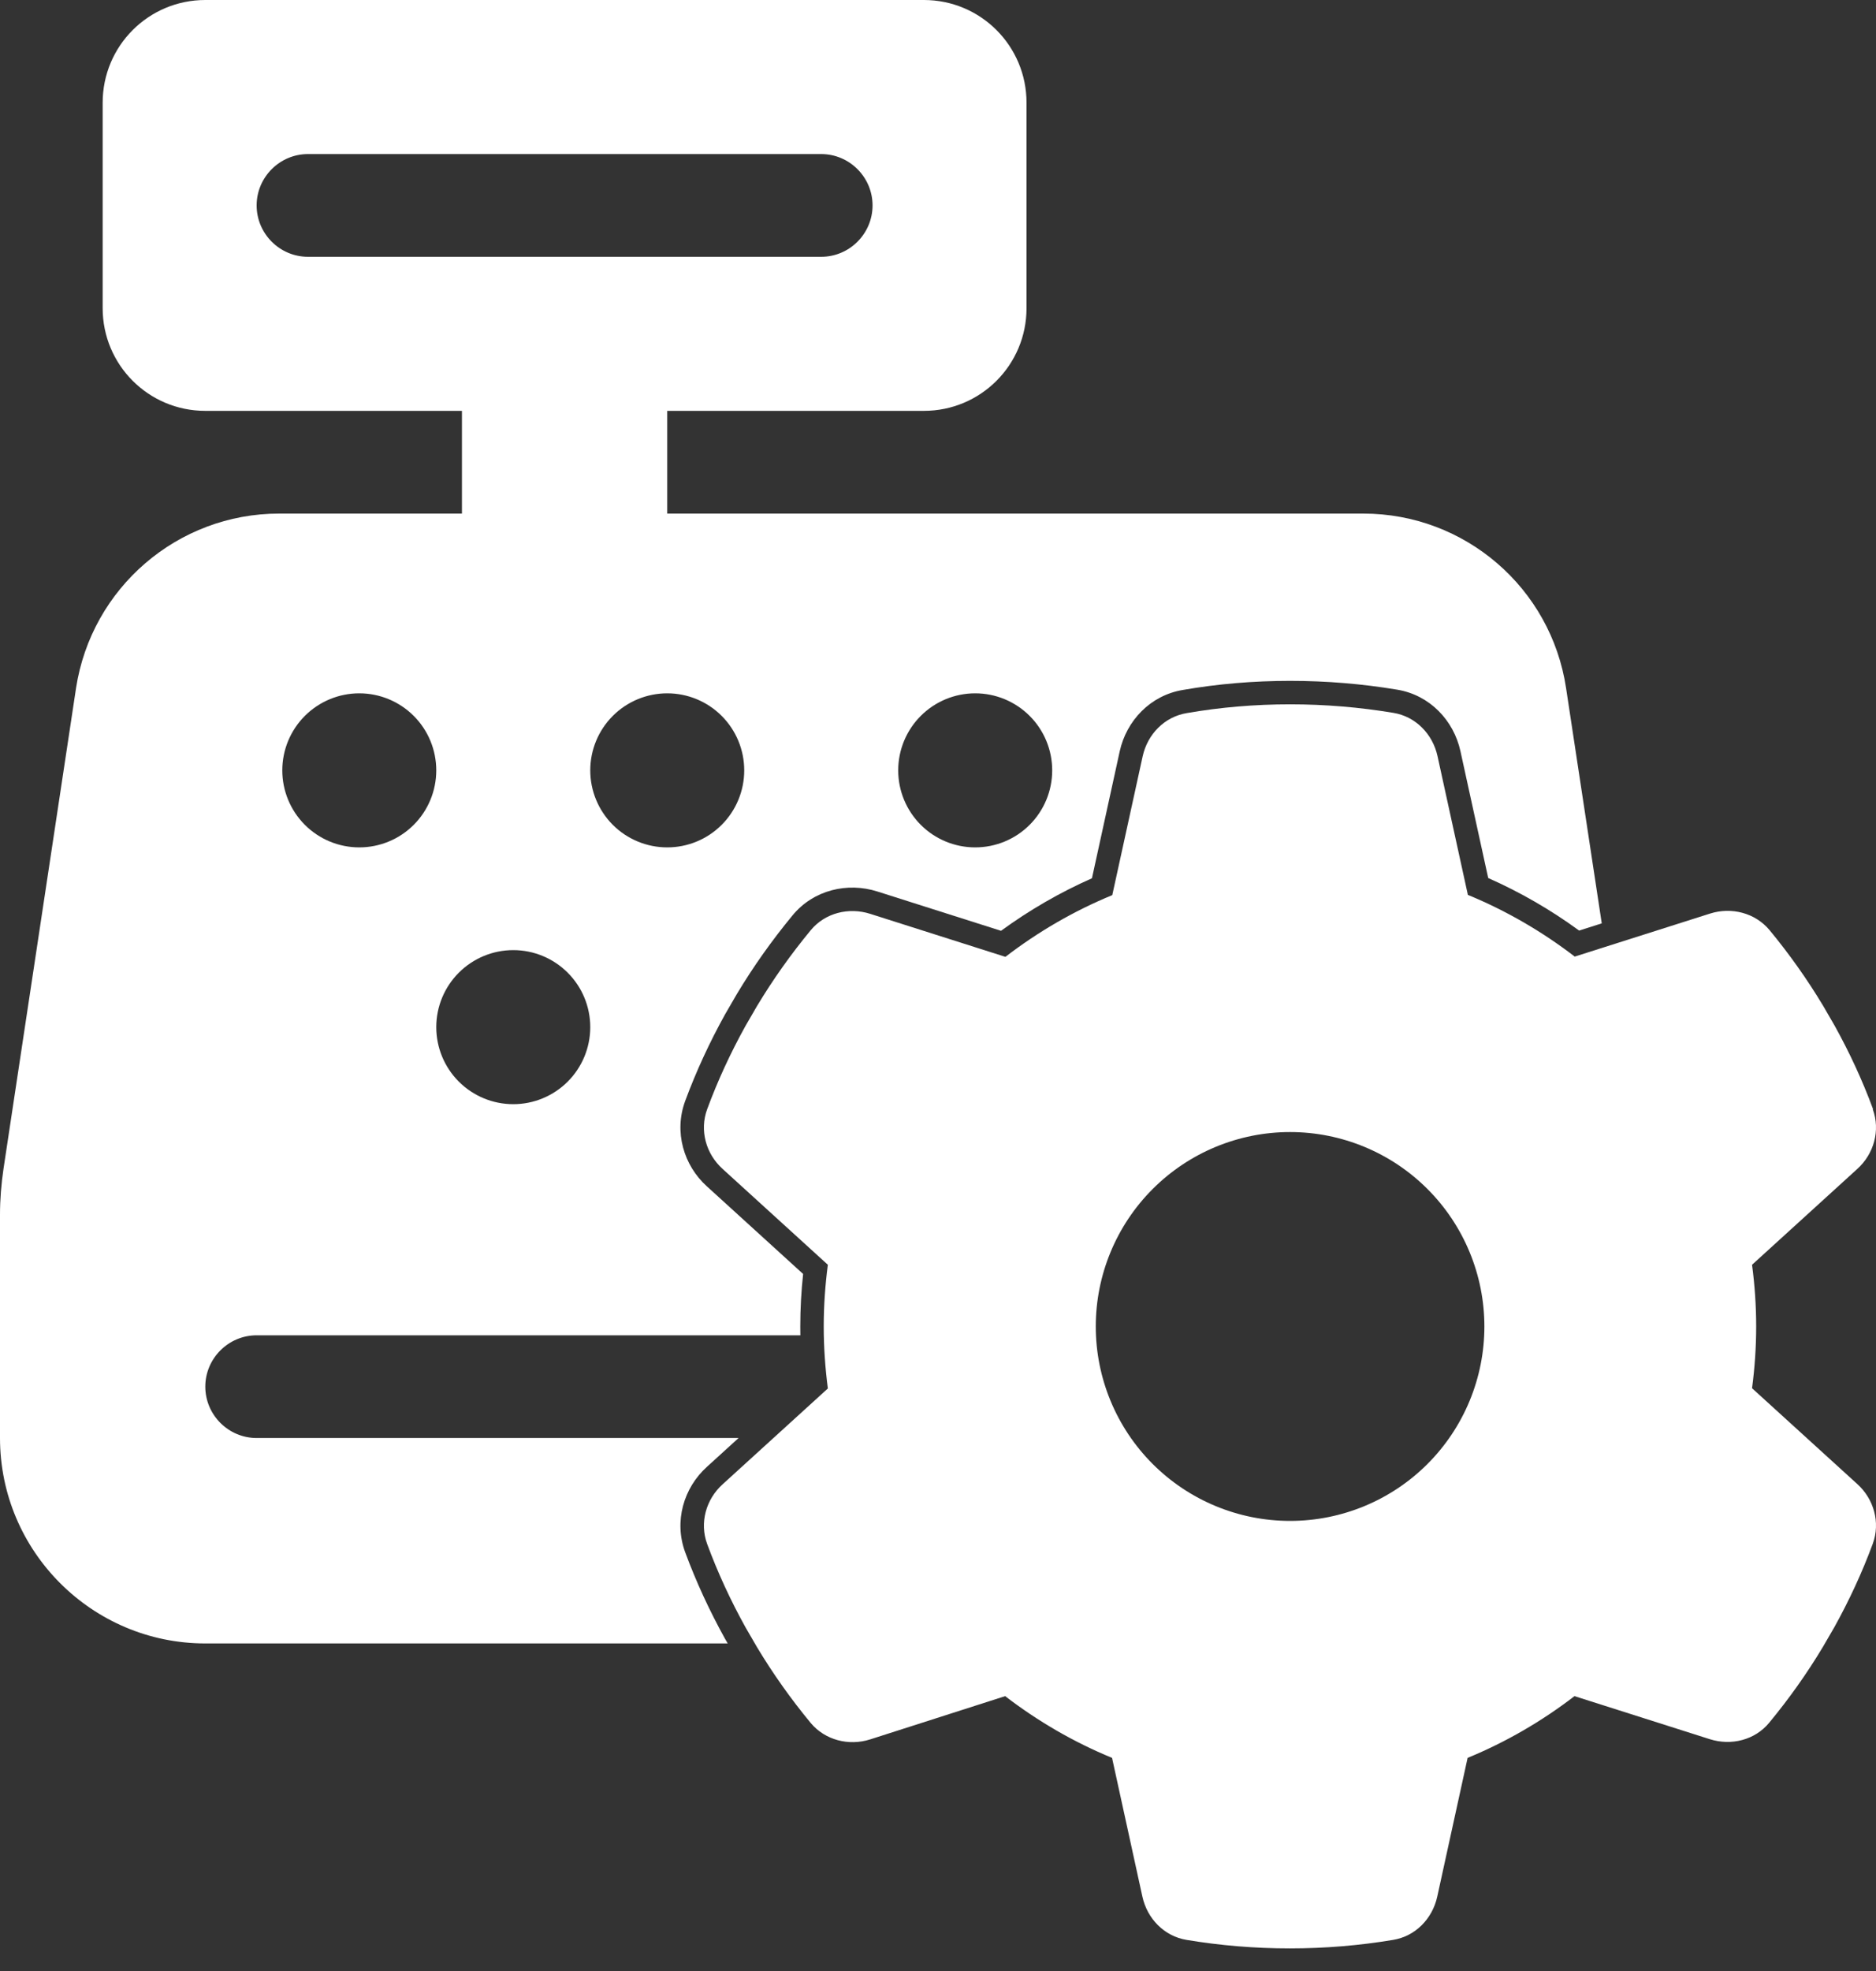 <svg width="80" height="84" viewBox="0 0 80 84" fill="none" xmlns="http://www.w3.org/2000/svg">
<rect x="0" y="0" width="80" height="84" fill="#333333" stroke="none"/>
<path fill-rule="evenodd" clip-rule="evenodd" d="M8.755 0C6.334 0 4.378 1.956 4.378 4.378V13.133C4.378 15.554 6.334 17.51 8.755 17.51H19.699V21.888H11.901C7.579 21.888 3.899 25.048 3.242 29.329L0.15 49.808C0.055 50.451 0 51.107 0 51.764V61.285C0 66.114 3.926 70.04 8.755 70.04H31.033L30.922 69.849L30.917 69.84C30.262 68.659 29.692 67.432 29.217 66.149L29.217 66.148C28.735 64.839 29.15 63.411 30.148 62.512L30.15 62.51L31.496 61.285H10.944C9.74 61.285 8.755 60.3 8.755 59.096C8.755 57.893 9.74 56.908 10.944 56.908H34.13C34.128 56.783 34.127 56.658 34.127 56.532C34.127 55.776 34.169 55.028 34.248 54.294L30.15 50.565L30.147 50.563C29.15 49.664 28.735 48.236 29.217 46.927L29.217 46.926C29.692 45.643 30.262 44.416 30.917 43.235L30.922 43.226L31.417 42.373L31.421 42.366C32.131 41.183 32.926 40.066 33.795 39.014C34.693 37.92 36.148 37.591 37.409 37.992L42.687 39.669C43.89 38.792 45.19 38.038 46.565 37.43L47.749 32.02C48.036 30.716 49.054 29.633 50.445 29.404C51.932 29.145 53.458 29.017 55.014 29.017C56.57 29.017 58.096 29.145 59.579 29.392C60.972 29.62 61.991 30.704 62.278 32.009L63.463 37.42C64.838 38.027 66.138 38.781 67.34 39.659L68.305 39.352L66.784 29.329C66.141 25.048 62.462 21.888 58.139 21.888H28.454V17.51H39.398C41.819 17.51 43.775 15.554 43.775 13.133V4.378C43.775 1.956 41.819 0 39.398 0H8.755ZM13.133 6.566H35.02C36.224 6.566 37.209 7.551 37.209 8.755C37.209 9.959 36.224 10.944 35.02 10.944H13.133C11.929 10.944 10.944 9.959 10.944 8.755C10.944 7.551 11.929 6.566 13.133 6.566ZM15.321 36.114C14.451 36.114 13.616 35.769 13 35.153C12.384 34.537 12.038 33.702 12.038 32.831C12.038 31.961 12.384 31.125 13 30.51C13.616 29.894 14.451 29.548 15.321 29.548C16.192 29.548 17.027 29.894 17.643 30.51C18.259 31.125 18.604 31.961 18.604 32.831C18.604 33.702 18.259 34.537 17.643 35.153C17.027 35.769 16.192 36.114 15.321 36.114ZM31.737 32.831C31.737 33.702 31.391 34.537 30.775 35.153C30.16 35.769 29.325 36.114 28.454 36.114C27.583 36.114 26.748 35.769 26.132 35.153C25.517 34.537 25.171 33.702 25.171 32.831C25.171 31.961 25.517 31.125 26.132 30.51C26.748 29.894 27.583 29.548 28.454 29.548C29.325 29.548 30.16 29.894 30.775 30.51C31.391 31.125 31.737 31.961 31.737 32.831ZM21.888 47.058C21.017 47.058 20.182 46.712 19.566 46.097C18.95 45.481 18.604 44.646 18.604 43.775C18.604 42.904 18.95 42.069 19.566 41.454C20.182 40.838 21.017 40.492 21.888 40.492C22.758 40.492 23.593 40.838 24.209 41.454C24.825 42.069 25.171 42.904 25.171 43.775C25.171 44.646 24.825 45.481 24.209 46.097C23.593 46.712 22.758 47.058 21.888 47.058ZM44.87 32.831C44.87 33.702 44.524 34.537 43.908 35.153C43.292 35.769 42.457 36.114 41.586 36.114C40.716 36.114 39.88 35.769 39.265 35.153C38.649 34.537 38.303 33.702 38.303 32.831C38.303 31.961 38.649 31.125 39.265 30.51C39.88 29.894 40.716 29.548 41.586 29.548C42.457 29.548 43.292 29.894 43.908 30.51C44.524 31.125 44.87 31.961 44.87 32.831Z" fill="white"/>
<path fill-rule="evenodd" clip-rule="evenodd" d="M79.199 49.821C79.913 49.179 80.193 48.174 79.862 47.273L79.872 47.263C79.416 46.03 78.867 44.849 78.235 43.71L77.749 42.871C77.065 41.732 76.299 40.654 75.46 39.639C74.848 38.904 73.833 38.645 72.922 38.935L67.153 40.768C65.765 39.702 64.232 38.811 62.596 38.138L61.301 32.223C61.094 31.281 60.369 30.535 59.416 30.38C57.986 30.142 56.516 30.017 55.014 30.017C53.512 30.017 52.041 30.142 50.612 30.39C49.659 30.546 48.934 31.291 48.727 32.234L47.432 38.148C45.796 38.821 44.263 39.712 42.875 40.779L37.106 38.945C36.194 38.655 35.179 38.904 34.568 39.65C33.729 40.665 32.963 41.742 32.279 42.881L31.792 43.72C31.16 44.859 30.611 46.04 30.156 47.273C29.824 48.174 30.104 49.179 30.819 49.821L35.303 53.902C35.19 54.761 35.127 55.642 35.127 56.532C35.127 57.423 35.19 58.304 35.303 59.174L30.819 63.254C30.104 63.897 29.824 64.901 30.156 65.802C30.611 67.035 31.16 68.216 31.792 69.355L32.279 70.194C32.963 71.333 33.729 72.41 34.568 73.425C35.179 74.161 36.194 74.42 37.106 74.13L42.864 72.286C44.252 73.353 45.785 74.244 47.422 74.917L48.716 80.831C48.924 81.774 49.649 82.519 50.602 82.675C52.031 82.913 53.502 83.037 55.003 83.037C56.505 83.037 57.976 82.913 59.405 82.675C60.358 82.519 61.083 81.774 61.29 80.831L62.585 74.917C64.222 74.244 65.754 73.353 67.142 72.286L72.912 74.12C73.823 74.409 74.838 74.161 75.449 73.415C76.288 72.4 77.055 71.323 77.738 70.184L78.225 69.345C78.857 68.205 79.406 67.025 79.862 65.792C80.193 64.891 79.913 63.886 79.199 63.244L74.714 59.163C74.828 58.304 74.89 57.423 74.89 56.532C74.89 55.642 74.828 54.761 74.714 53.902L79.199 49.821ZM60.873 62.392C59.319 63.945 57.211 64.818 55.014 64.818C52.816 64.818 50.709 63.945 49.155 62.392C47.601 60.838 46.728 58.73 46.728 56.532C46.728 54.335 47.601 52.227 49.155 50.673C50.709 49.119 52.816 48.246 55.014 48.246C57.211 48.246 59.319 49.119 60.873 50.673C62.427 52.227 63.3 54.335 63.3 56.532C63.3 58.73 62.427 60.838 60.873 62.392Z" fill="white"/>
</svg>
